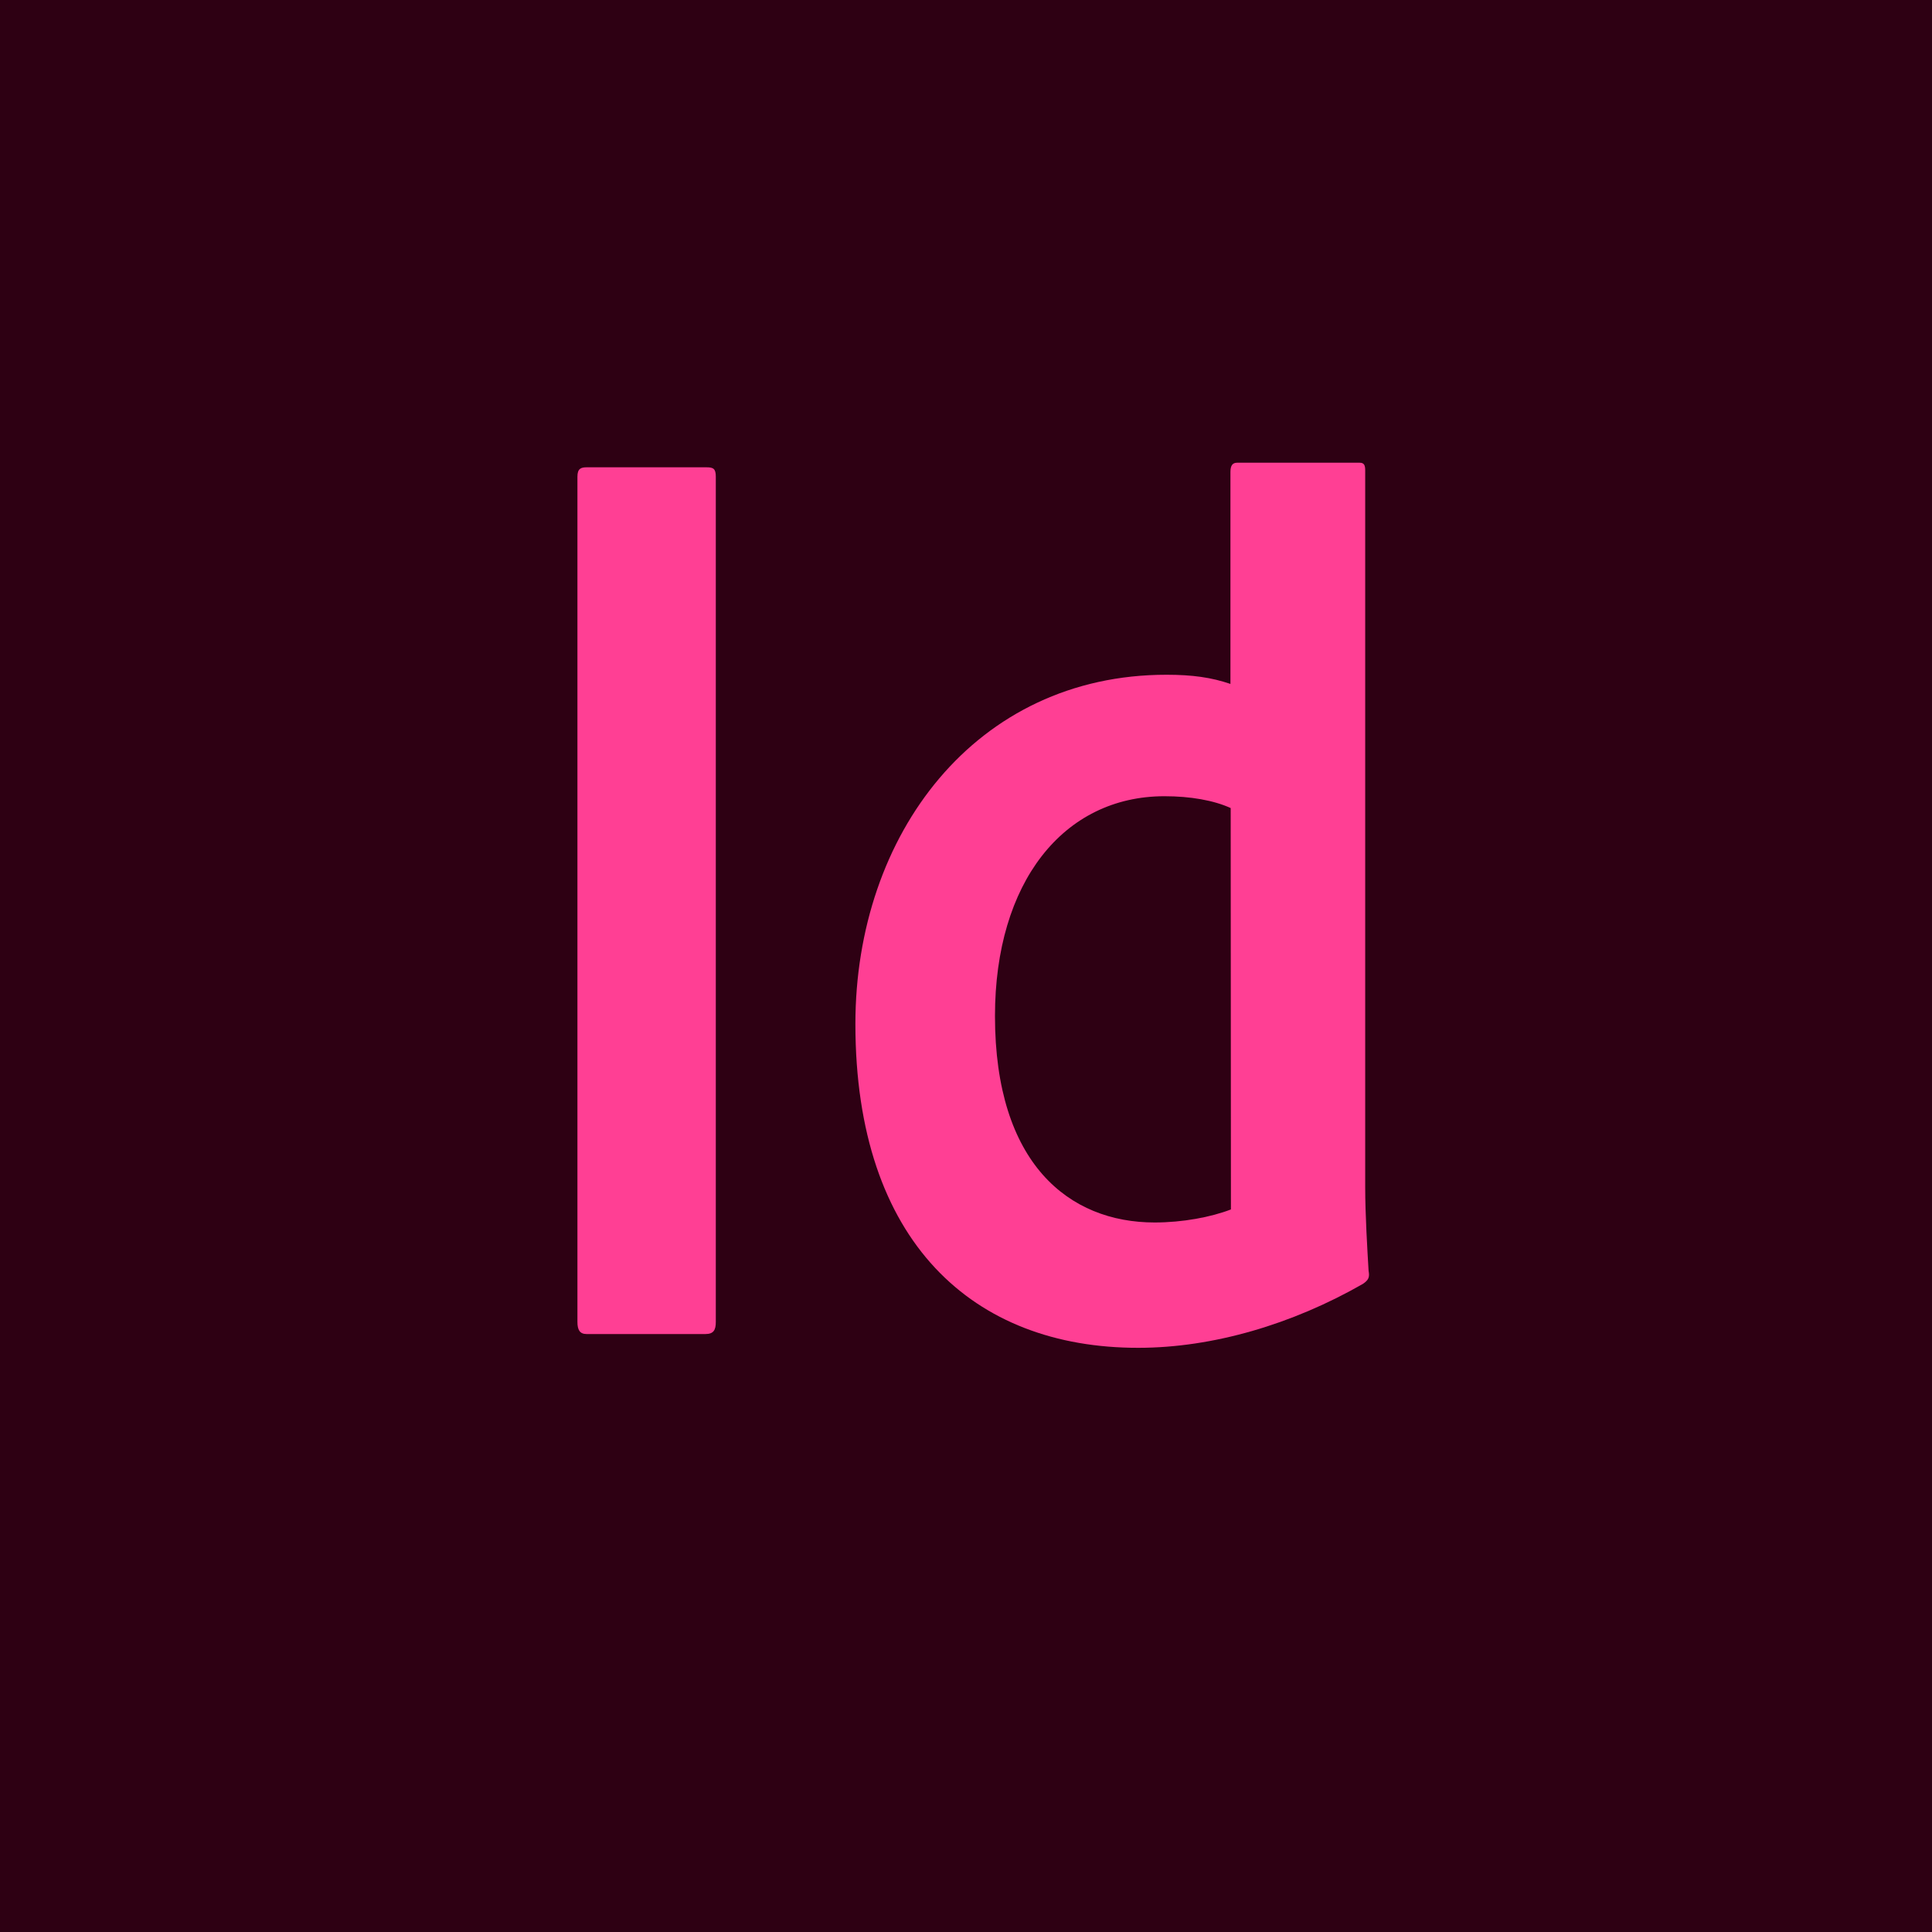 <?xml version="1.0" encoding="utf-8"?>
<!-- Generator: Adobe Illustrator 26.0.2, SVG Export Plug-In . SVG Version: 6.00 Build 0)  -->
<svg version="1.1" id="Layer_1" xmlns="http://www.w3.org/2000/svg" xmlns:xlink="http://www.w3.org/1999/xlink" x="0px" y="0px"
	 viewBox="0 0 800 800" style="enable-background:new 0 0 800 800;" xml:space="preserve">
<style type="text/css">
	.st0{fill:#2E0013;}
	.st1{fill:#FF3F94;}
</style>
<rect class="st0" width="800" height="800"/>
<rect id="XMLID_5_" x="35.2" y="35.2" class="st0" width="729.6" height="729.6"/>
<g id="XMLID_10_">
	<g>
		<path id="XMLID_26_" class="st1" d="M296.4,547.4c0,3.3-0.9,5-4.3,5h-49.2c-2.8,0-3.8-1.7-3.8-5v-350c0-3.3,1.4-3.9,3.8-3.9h49.7
			c2.8,0,3.8,0.6,3.8,3.9L296.4,547.4L296.4,547.4z"/>
	</g>
</g>
<g id="XMLID_6_">
	<g>
		<path id="XMLID_36_" class="st1" d="M354.2,424c0-78.5,49.8-144.6,128.8-144.6c10.7,0,18.6,1.1,26.5,3.8v-87.8
			c0-2.7,0.9-3.8,2.8-3.8h50.7c1.9,0,2.3,1.1,2.3,3.2v296.8c0,11.4,0.9,26,1.4,34.6c0.5,2.7,0,3.8-2.3,5.4
			c-29.3,16.8-62.3,26.5-93,26.5C403.1,558.2,354.2,514.4,354.2,424z M509.6,334.6c-7-3.2-16.7-4.9-27.4-4.9
			c-41.9,0-70.2,35.7-70.2,91c0,61.2,30.7,85.5,66.1,85.5c11.6,0,23.3-2.2,31.6-5.4L509.6,334.6L509.6,334.6z"/>
	</g>
</g>
</svg>
